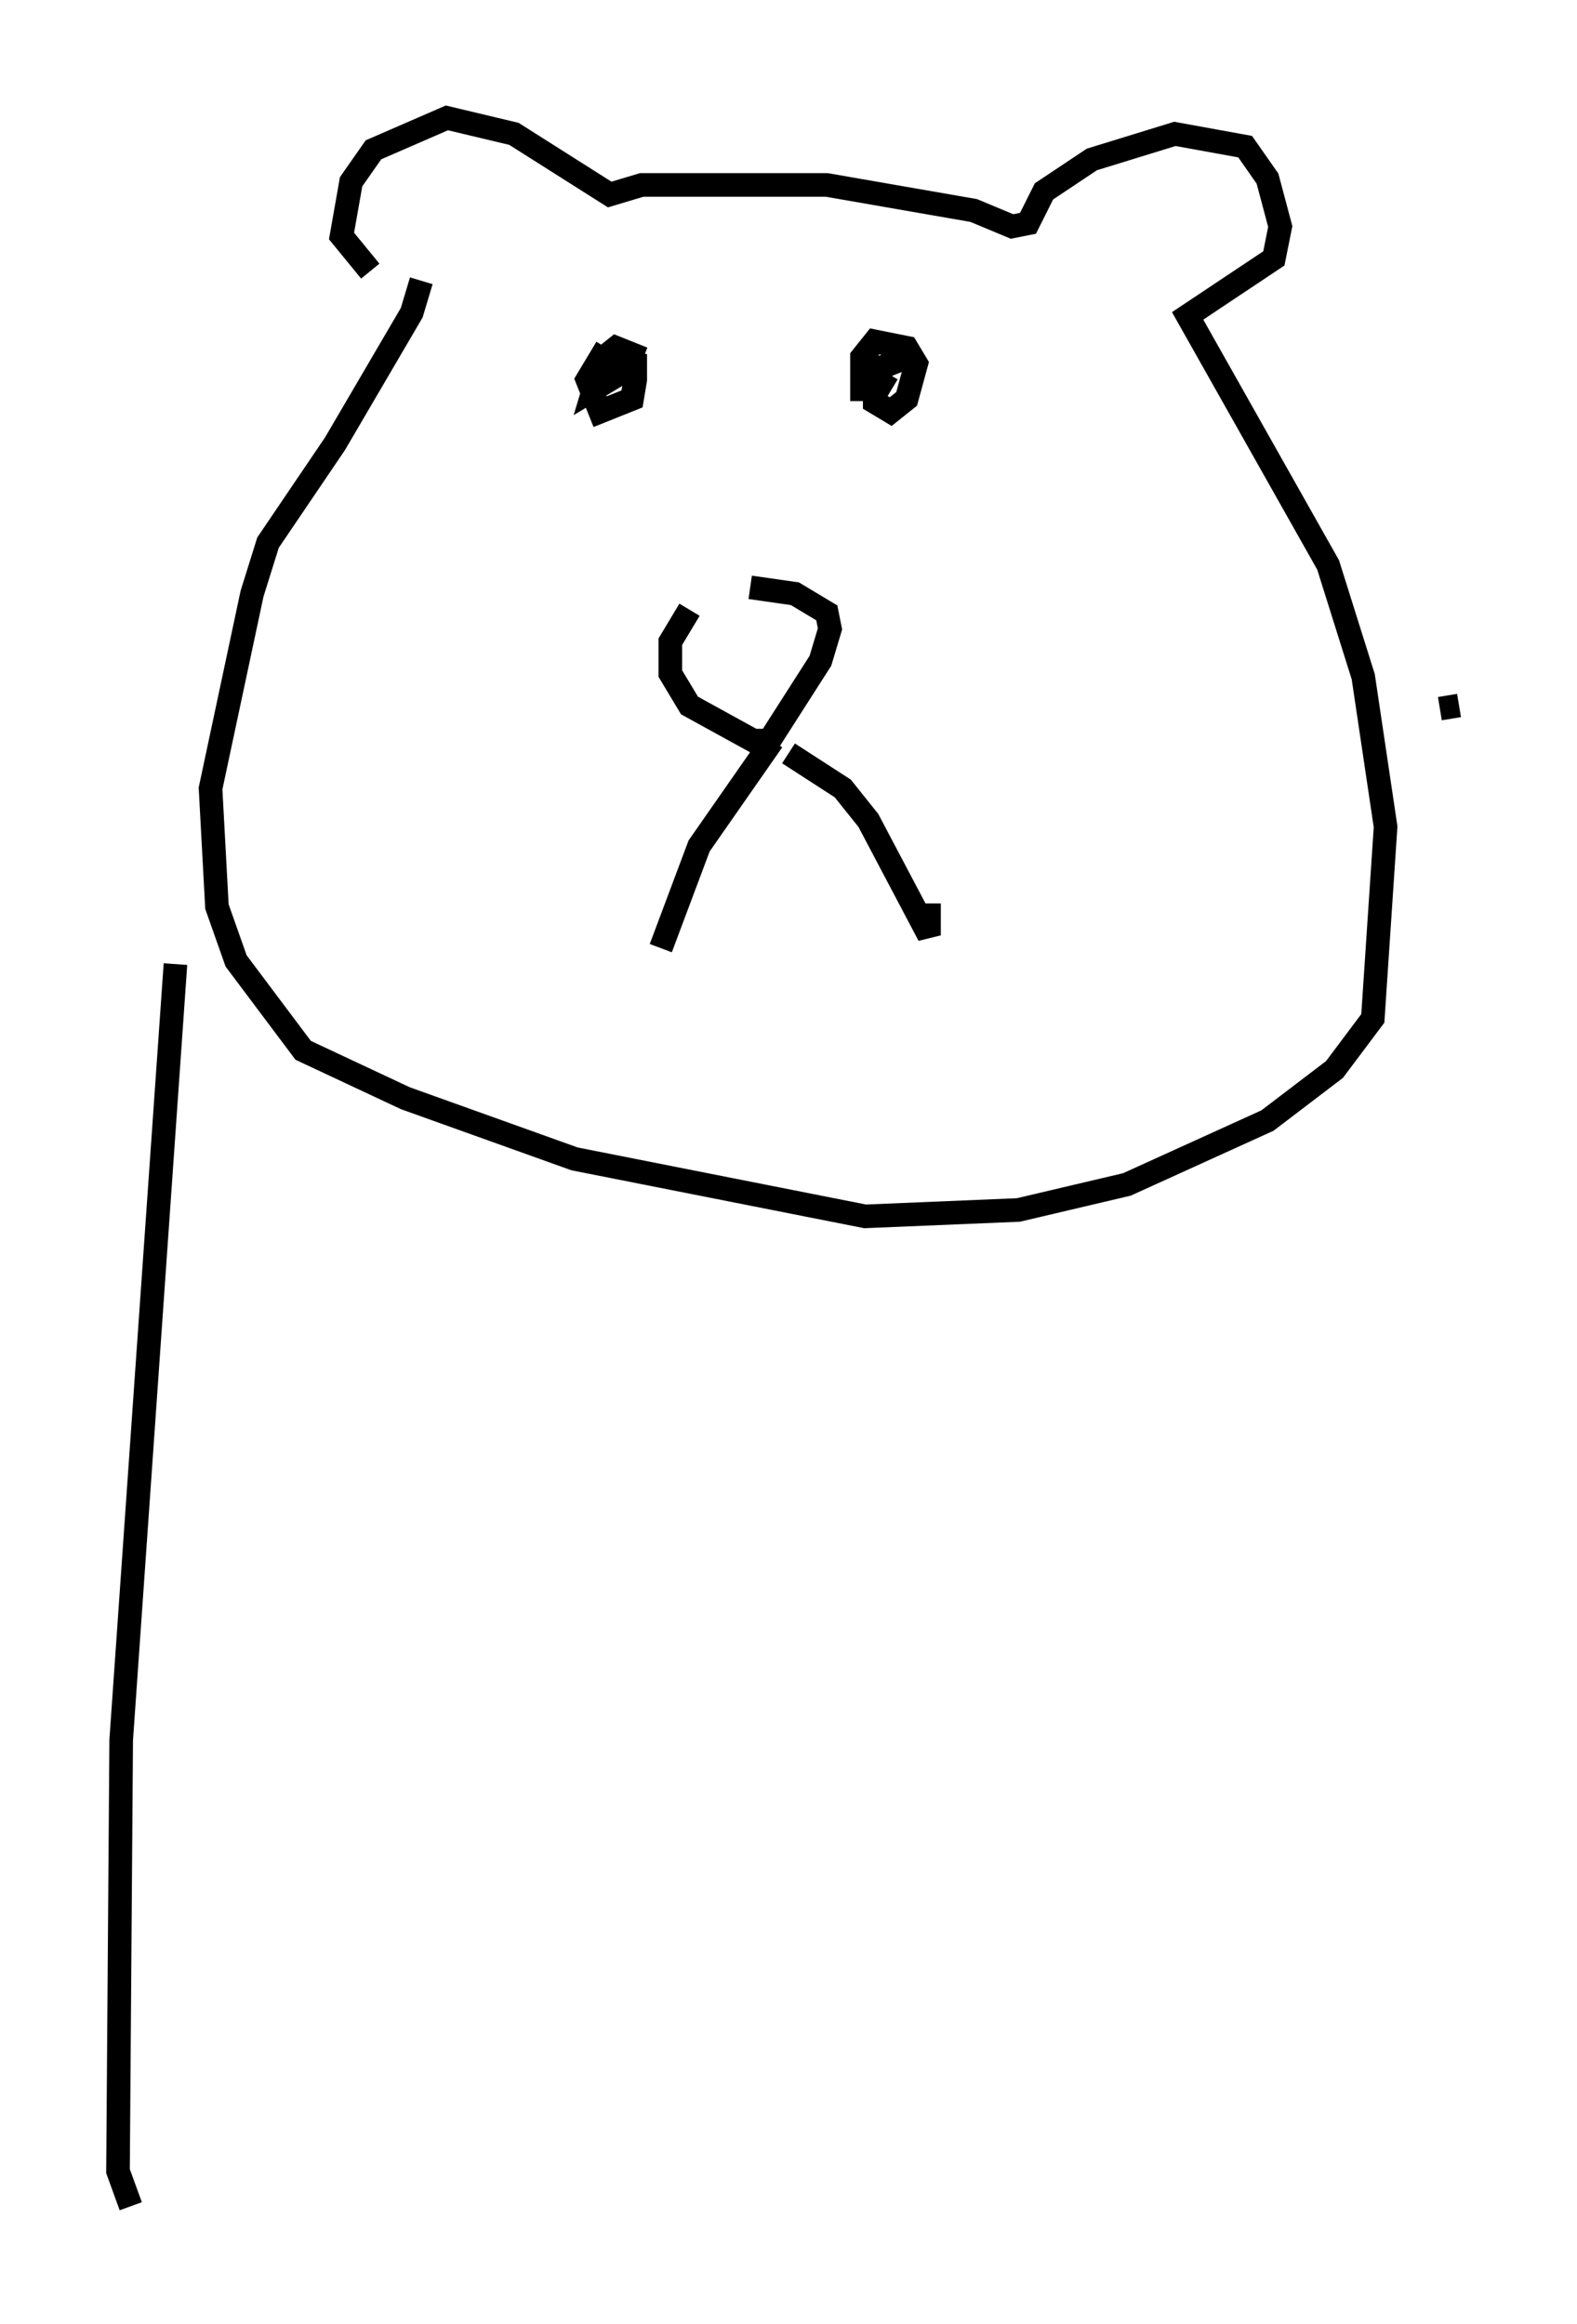 <?xml version="1.0" encoding="utf-8" ?>
<svg baseProfile="full" height="98.497" version="1.1" width="66.833" xmlns="http://www.w3.org/2000/svg" xmlns:ev="http://www.w3.org/2001/xml-events" xmlns:xlink="http://www.w3.org/1999/xlink"><defs /><rect fill="white" height="98.497" width="66.833" x="0" y="0" /><path d="M31.251, 25.568 m-2.03, 0.271 l-0.812, 1.353 0.0, 1.353 l0.812, 1.353 2.706, 1.488 l0.677, 0.0 2.165, -3.383 l0.406, -1.353 -0.135, -0.677 l-1.353, -0.812 -1.894, -0.271 m0.947, 6.495 l-3.112, 4.465 -1.624, 4.33 m5.413, -8.254 l2.3, 1.488 1.083, 1.353 l2.571, 4.871 0.0, -1.353 m-13.667, -23.545 l-0.812, 1.353 0.541, 1.353 l1.353, -0.541 0.135, -0.812 l0.0, -0.677 -1.353, -0.271 l-0.406, 1.353 1.353, -0.812 l0.271, -0.677 -0.677, -0.271 l-0.677, 0.541 -0.135, 0.677 l0.271, -0.135 m12.855, -0.677 l-1.353, 0.541 0.0, 1.353 l0.677, 0.406 0.677, -0.541 l0.406, -1.488 -0.406, -0.677 l-1.353, -0.271 -0.541, 0.677 l0.0, 1.353 0.677, 0.0 l0.406, -0.677 m-21.921, -4.33 l-1.218, -1.488 0.406, -2.3 l0.947, -1.353 3.112, -1.353 l2.842, 0.677 4.059, 2.571 l1.353, -0.406 7.848, 0.0 l6.225, 1.083 1.624, 0.677 l0.677, -0.135 0.677, -1.353 l2.03, -1.353 3.518, -1.083 l2.977, 0.541 0.947, 1.353 l0.541, 2.03 -0.271, 1.353 l-3.654, 2.436 5.954, 10.555 l1.488, 4.736 0.947, 6.36 l-0.541, 8.119 -1.624, 2.165 l-2.842, 2.165 -5.954, 2.706 l-4.601, 1.083 -6.495, 0.271 l-12.314, -2.436 -7.172, -2.571 l-4.33, -2.03 -2.842, -3.789 l-0.812, -2.3 -0.271, -5.007 l1.759, -8.254 0.677, -2.165 l2.842, -4.195 3.248, -5.548 l0.406, -1.353 m-10.419, 28.958 l-2.3, 32.882 -0.135, 18.268 l0.541, 1.488 m55.48, -63.463 l0.812, -0.135 " fill="none" stroke="black" stroke-width="1" /></svg>